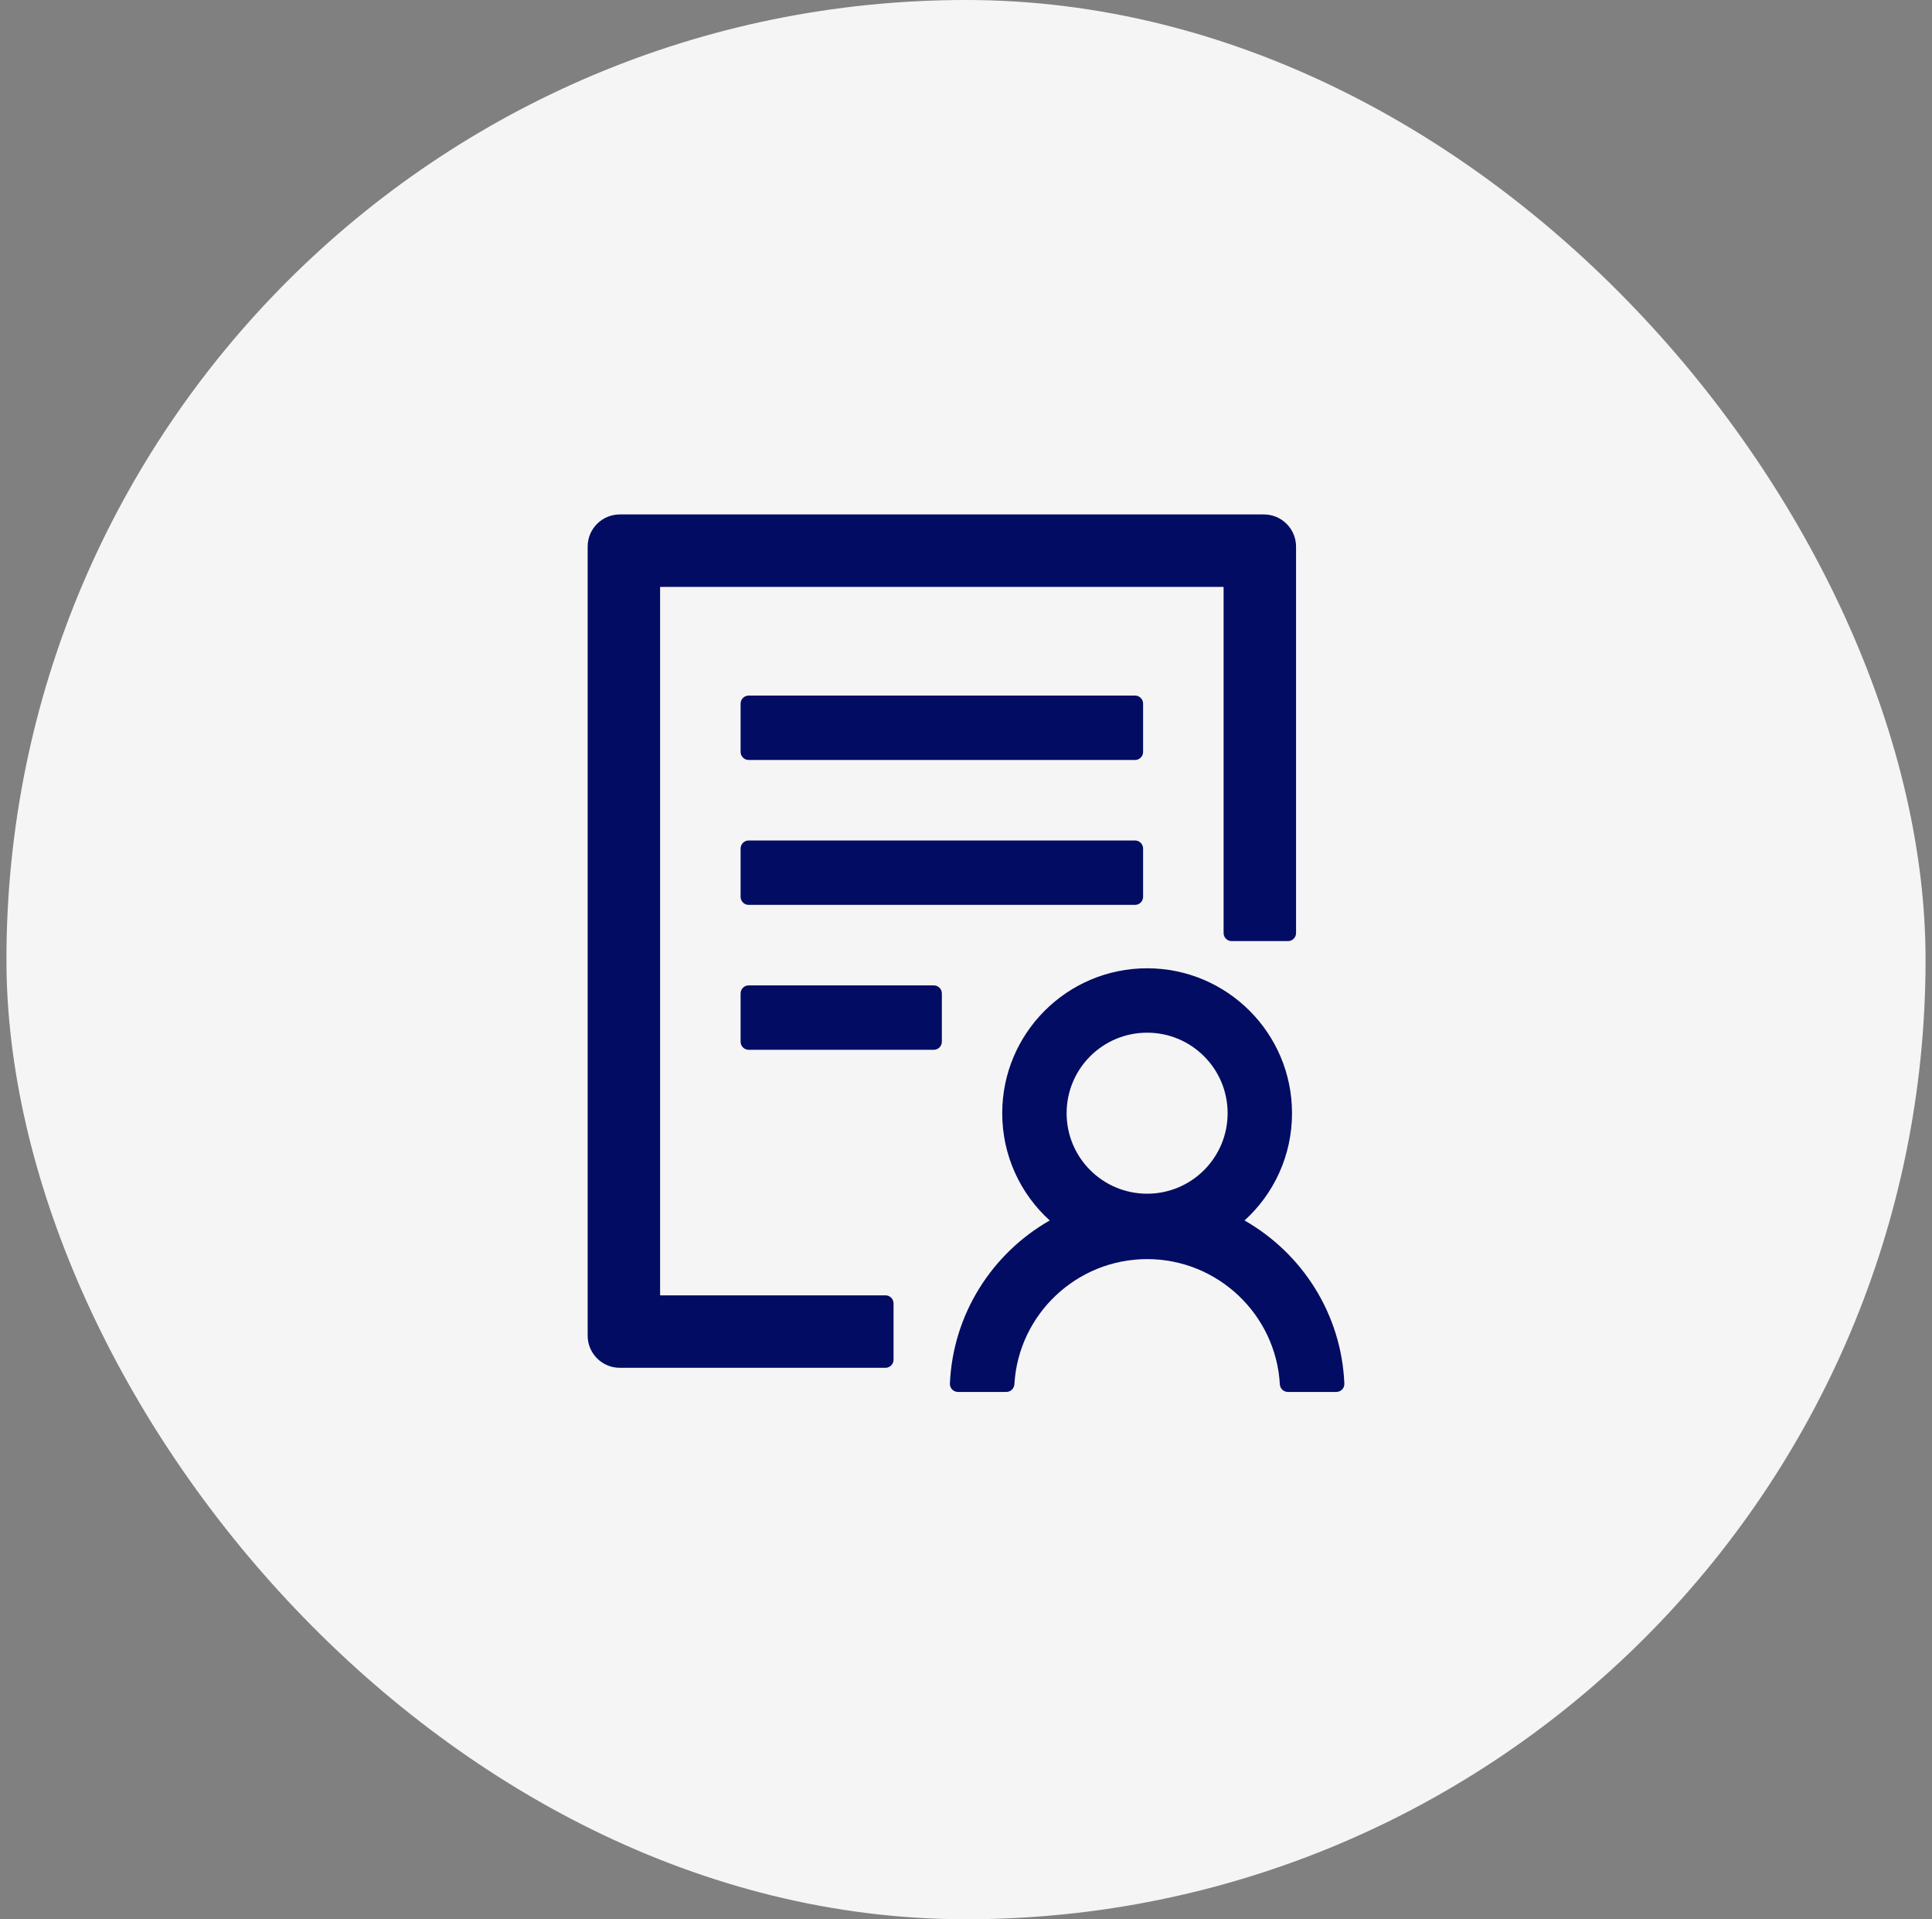 <svg width="150" height="149" viewBox="0 0 150 149" fill="none" xmlns="http://www.w3.org/2000/svg">
<rect x="0" y="0" width="150" height="149" fill="#808080" stroke="none"/>
<rect x="0.5" width="149" height="149" rx="74.5" fill="#F5F5F5"/>
<path d="M88.75 54.625C88.75 54.281 88.469 54 88.125 54H58.125C57.781 54 57.5 54.281 57.5 54.625V58.375C57.5 58.719 57.781 59 58.125 59H88.125C88.469 59 88.75 58.719 88.75 58.375V54.625ZM88.125 65.25H58.125C57.781 65.25 57.5 65.531 57.5 65.875V69.625C57.5 69.969 57.781 70.25 58.125 70.25H88.125C88.469 70.25 88.75 69.969 88.75 69.625V65.875C88.75 65.531 88.469 65.25 88.125 65.25ZM72.5 76.5H58.125C57.781 76.5 57.5 76.781 57.5 77.125V80.875C57.5 81.219 57.781 81.5 58.125 81.5H72.5C72.844 81.5 73.125 81.219 73.125 80.875V77.125C73.125 76.781 72.844 76.5 72.5 76.5ZM68.75 100.562H51.25V45.562H95V72.438C95 72.781 95.281 73.062 95.625 73.062H100C100.344 73.062 100.625 72.781 100.625 72.438V42.438C100.625 41.055 99.508 39.938 98.125 39.938H48.125C46.742 39.938 45.625 41.055 45.625 42.438V103.688C45.625 105.07 46.742 106.188 48.125 106.188H68.75C69.094 106.188 69.375 105.906 69.375 105.562V101.188C69.375 100.844 69.094 100.562 68.75 100.562ZM96.625 94.75C98.891 92.695 100.312 89.727 100.312 86.422C100.312 80.211 95.273 75.172 89.062 75.172C82.852 75.172 77.812 80.211 77.812 86.422C77.812 89.727 79.234 92.695 81.5 94.75C77.047 97.289 73.984 101.992 73.75 107.414C73.734 107.766 74.023 108.062 74.375 108.062H78.133C78.461 108.062 78.734 107.805 78.758 107.469C79.062 102.063 83.57 97.75 89.062 97.75C94.555 97.75 99.062 102.063 99.367 107.469C99.383 107.797 99.656 108.062 99.992 108.062H103.75C104.109 108.062 104.391 107.766 104.375 107.414C104.148 101.984 101.078 97.289 96.625 94.75ZM89.062 80.172C92.516 80.172 95.312 82.969 95.312 86.422C95.312 89.875 92.516 92.672 89.062 92.672C85.609 92.672 82.812 89.875 82.812 86.422C82.812 82.969 85.609 80.172 89.062 80.172Z" fill="#030C63"/>
</svg>
